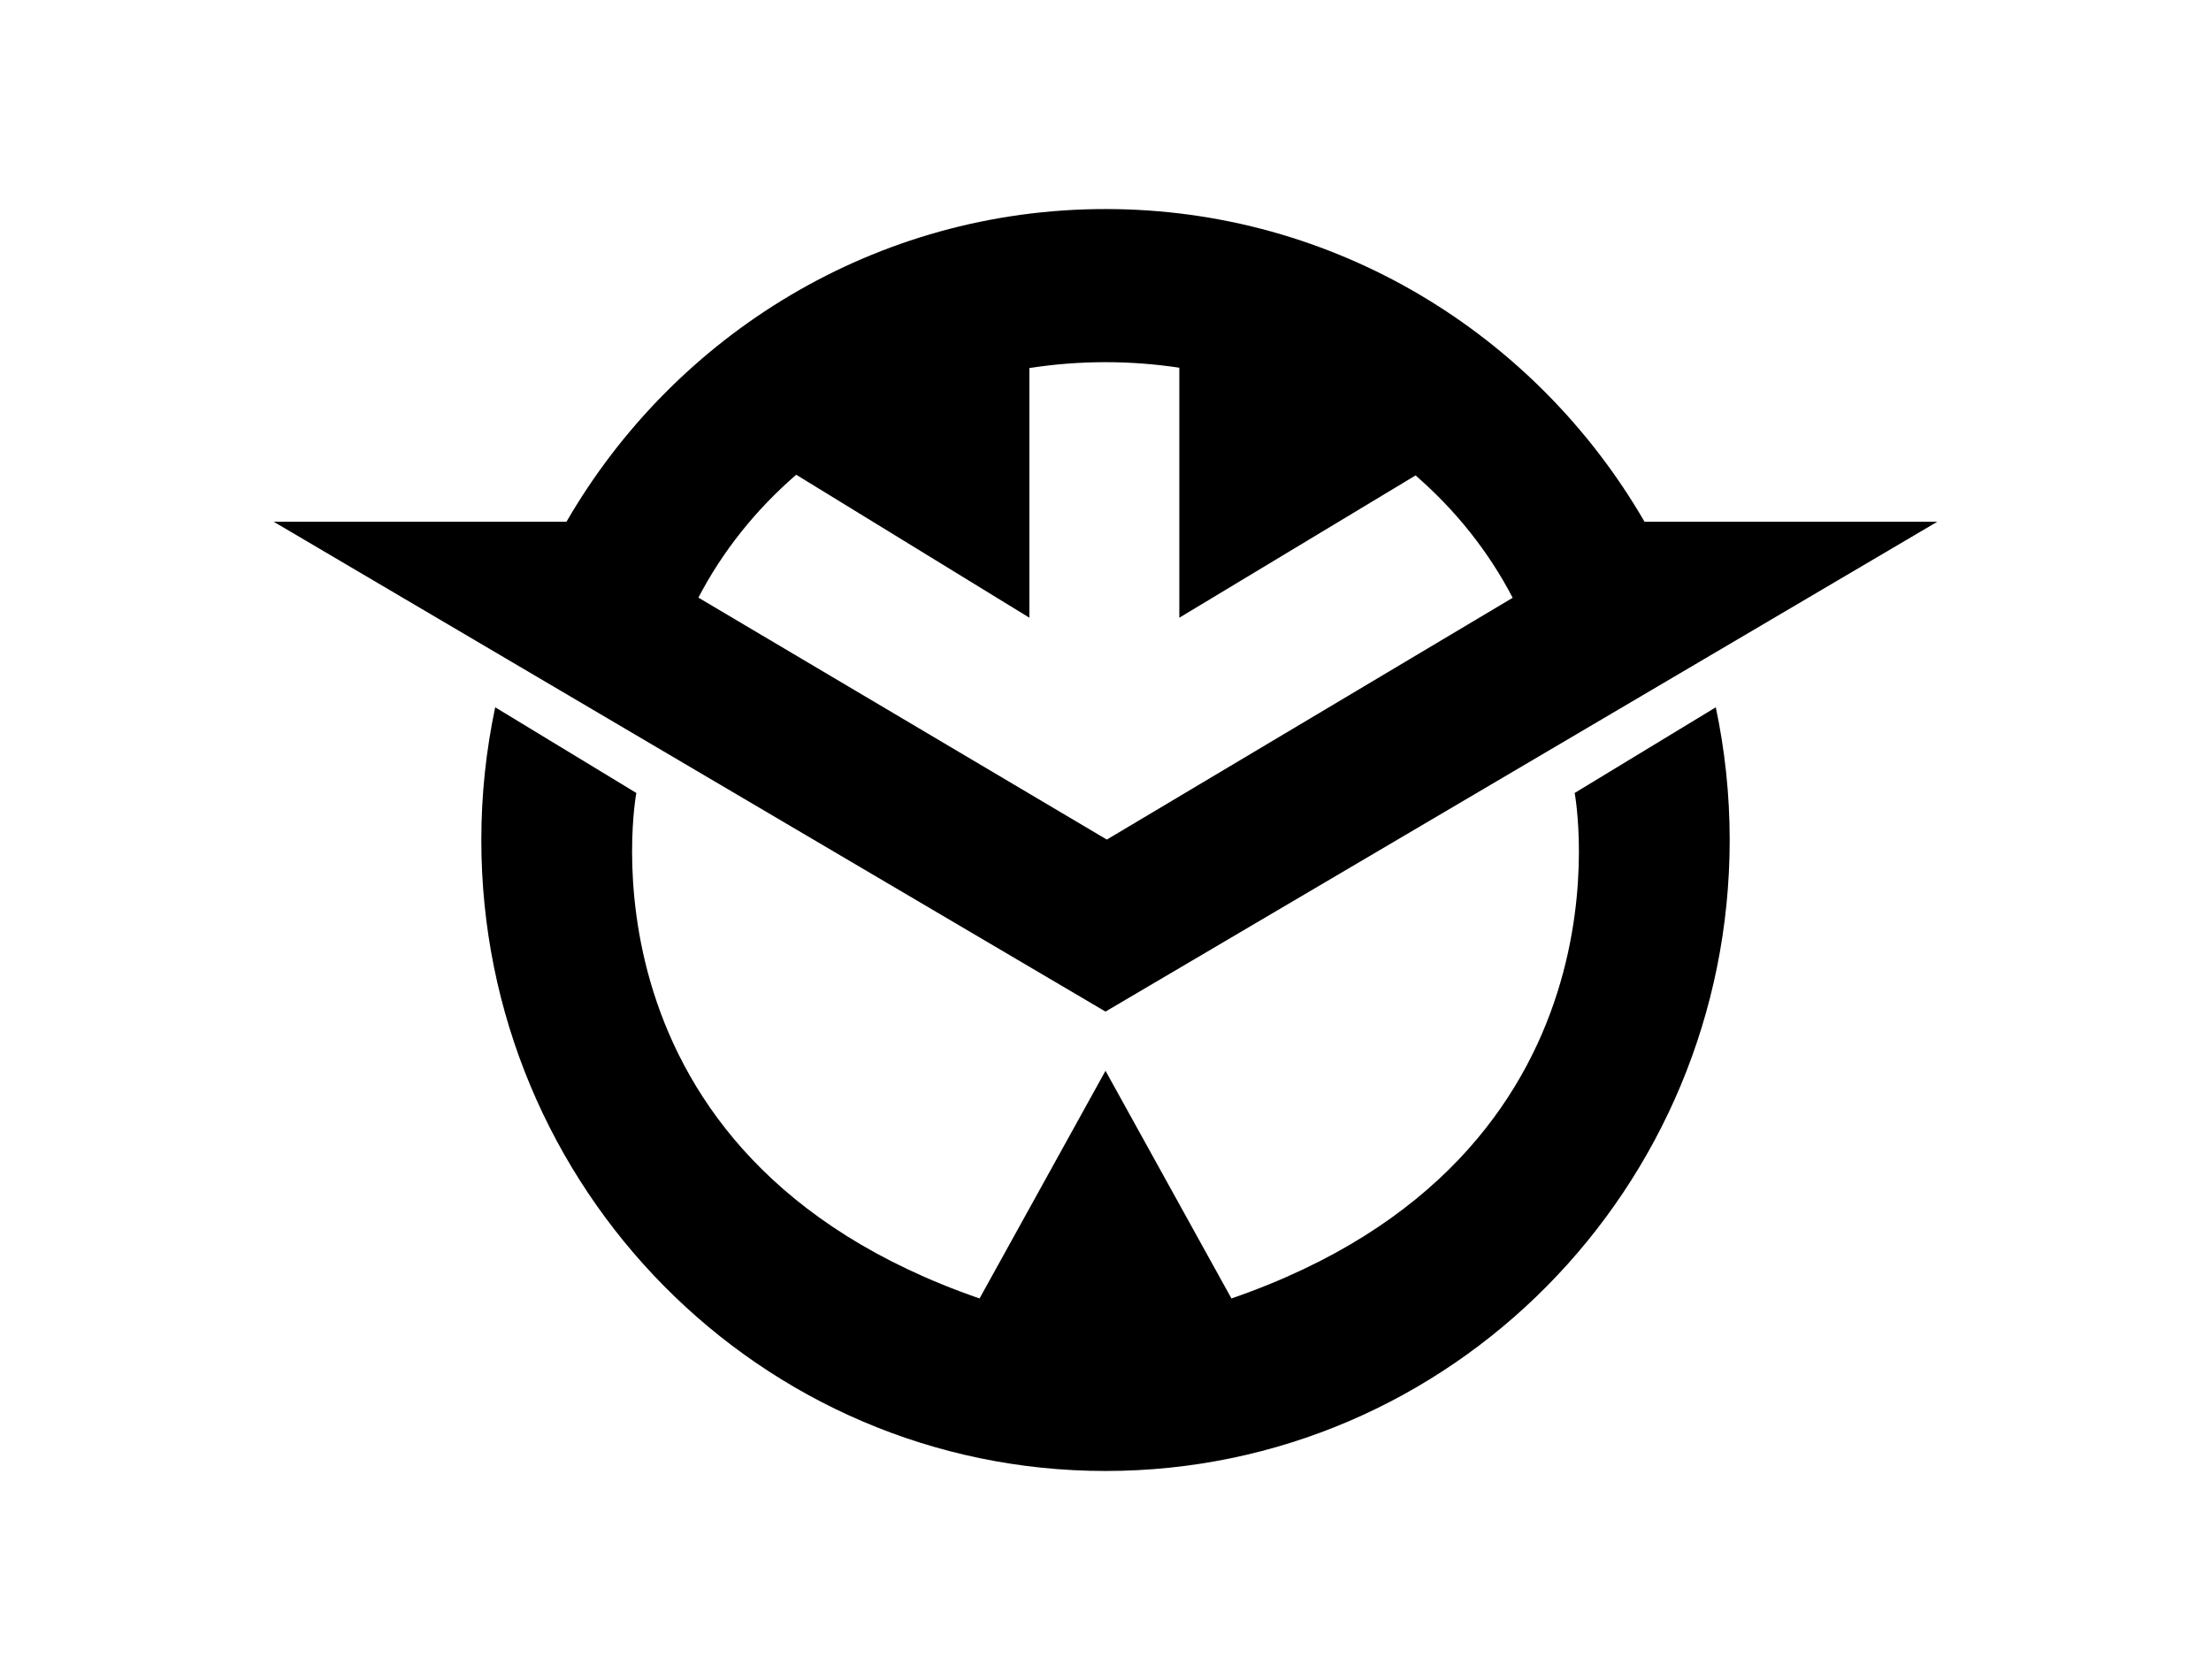 <?xml version="1.0" ?>
<svg xmlns="http://www.w3.org/2000/svg" xmlns:ev="http://www.w3.org/2001/xml-events" xmlns:xlink="http://www.w3.org/1999/xlink" baseProfile="full" enable-background="new 0 0 100 100" height="456px" version="1.1" viewBox="0 0 100 100" width="600px" x="0px" xml:space="preserve" y="0px">
	<defs/>
	<path d="M 77.921,47.2 C 77.921,47.2 81.984,68.833 57.495,77.289 L 50.0,63.737 L 42.505,77.289 C 18.016,68.833 22.079,47.2 22.079,47.2 L 13.681,42.101 C 13.141,44.648 12.854,47.29 12.854,50.0 C 12.854,70.742 29.485,87.558 50.0,87.558 C 70.516,87.558 87.146,70.743 87.146,50 C 87.146,47.29 86.859,44.648 86.319,42.101 L 77.921,47.2"/>
	<path d="M 82.078,31.057 C 75.633,19.922 63.682,12.443 50.0,12.443 C 36.319,12.443 24.367,19.922 17.921,31.057 L 0.5,31.057 L 14.403,39.246 L 50.0,60.213 L 85.598,39.246 L 99.5,31.057 L 82.078,31.057 M 50.079,49.975 L 25.773,35.573 C 27.211,32.811 29.193,30.334 31.594,28.258 L 45.469,36.768 L 45.469,21.908 C 46.942,21.679 48.455,21.558 49.999,21.558 C 51.496,21.558 52.964,21.672 54.394,21.888 L 54.394,36.768 L 68.453,28.299 C 70.836,30.369 72.804,32.836 74.231,35.583 L 50.079,49.975"/>
</svg>
